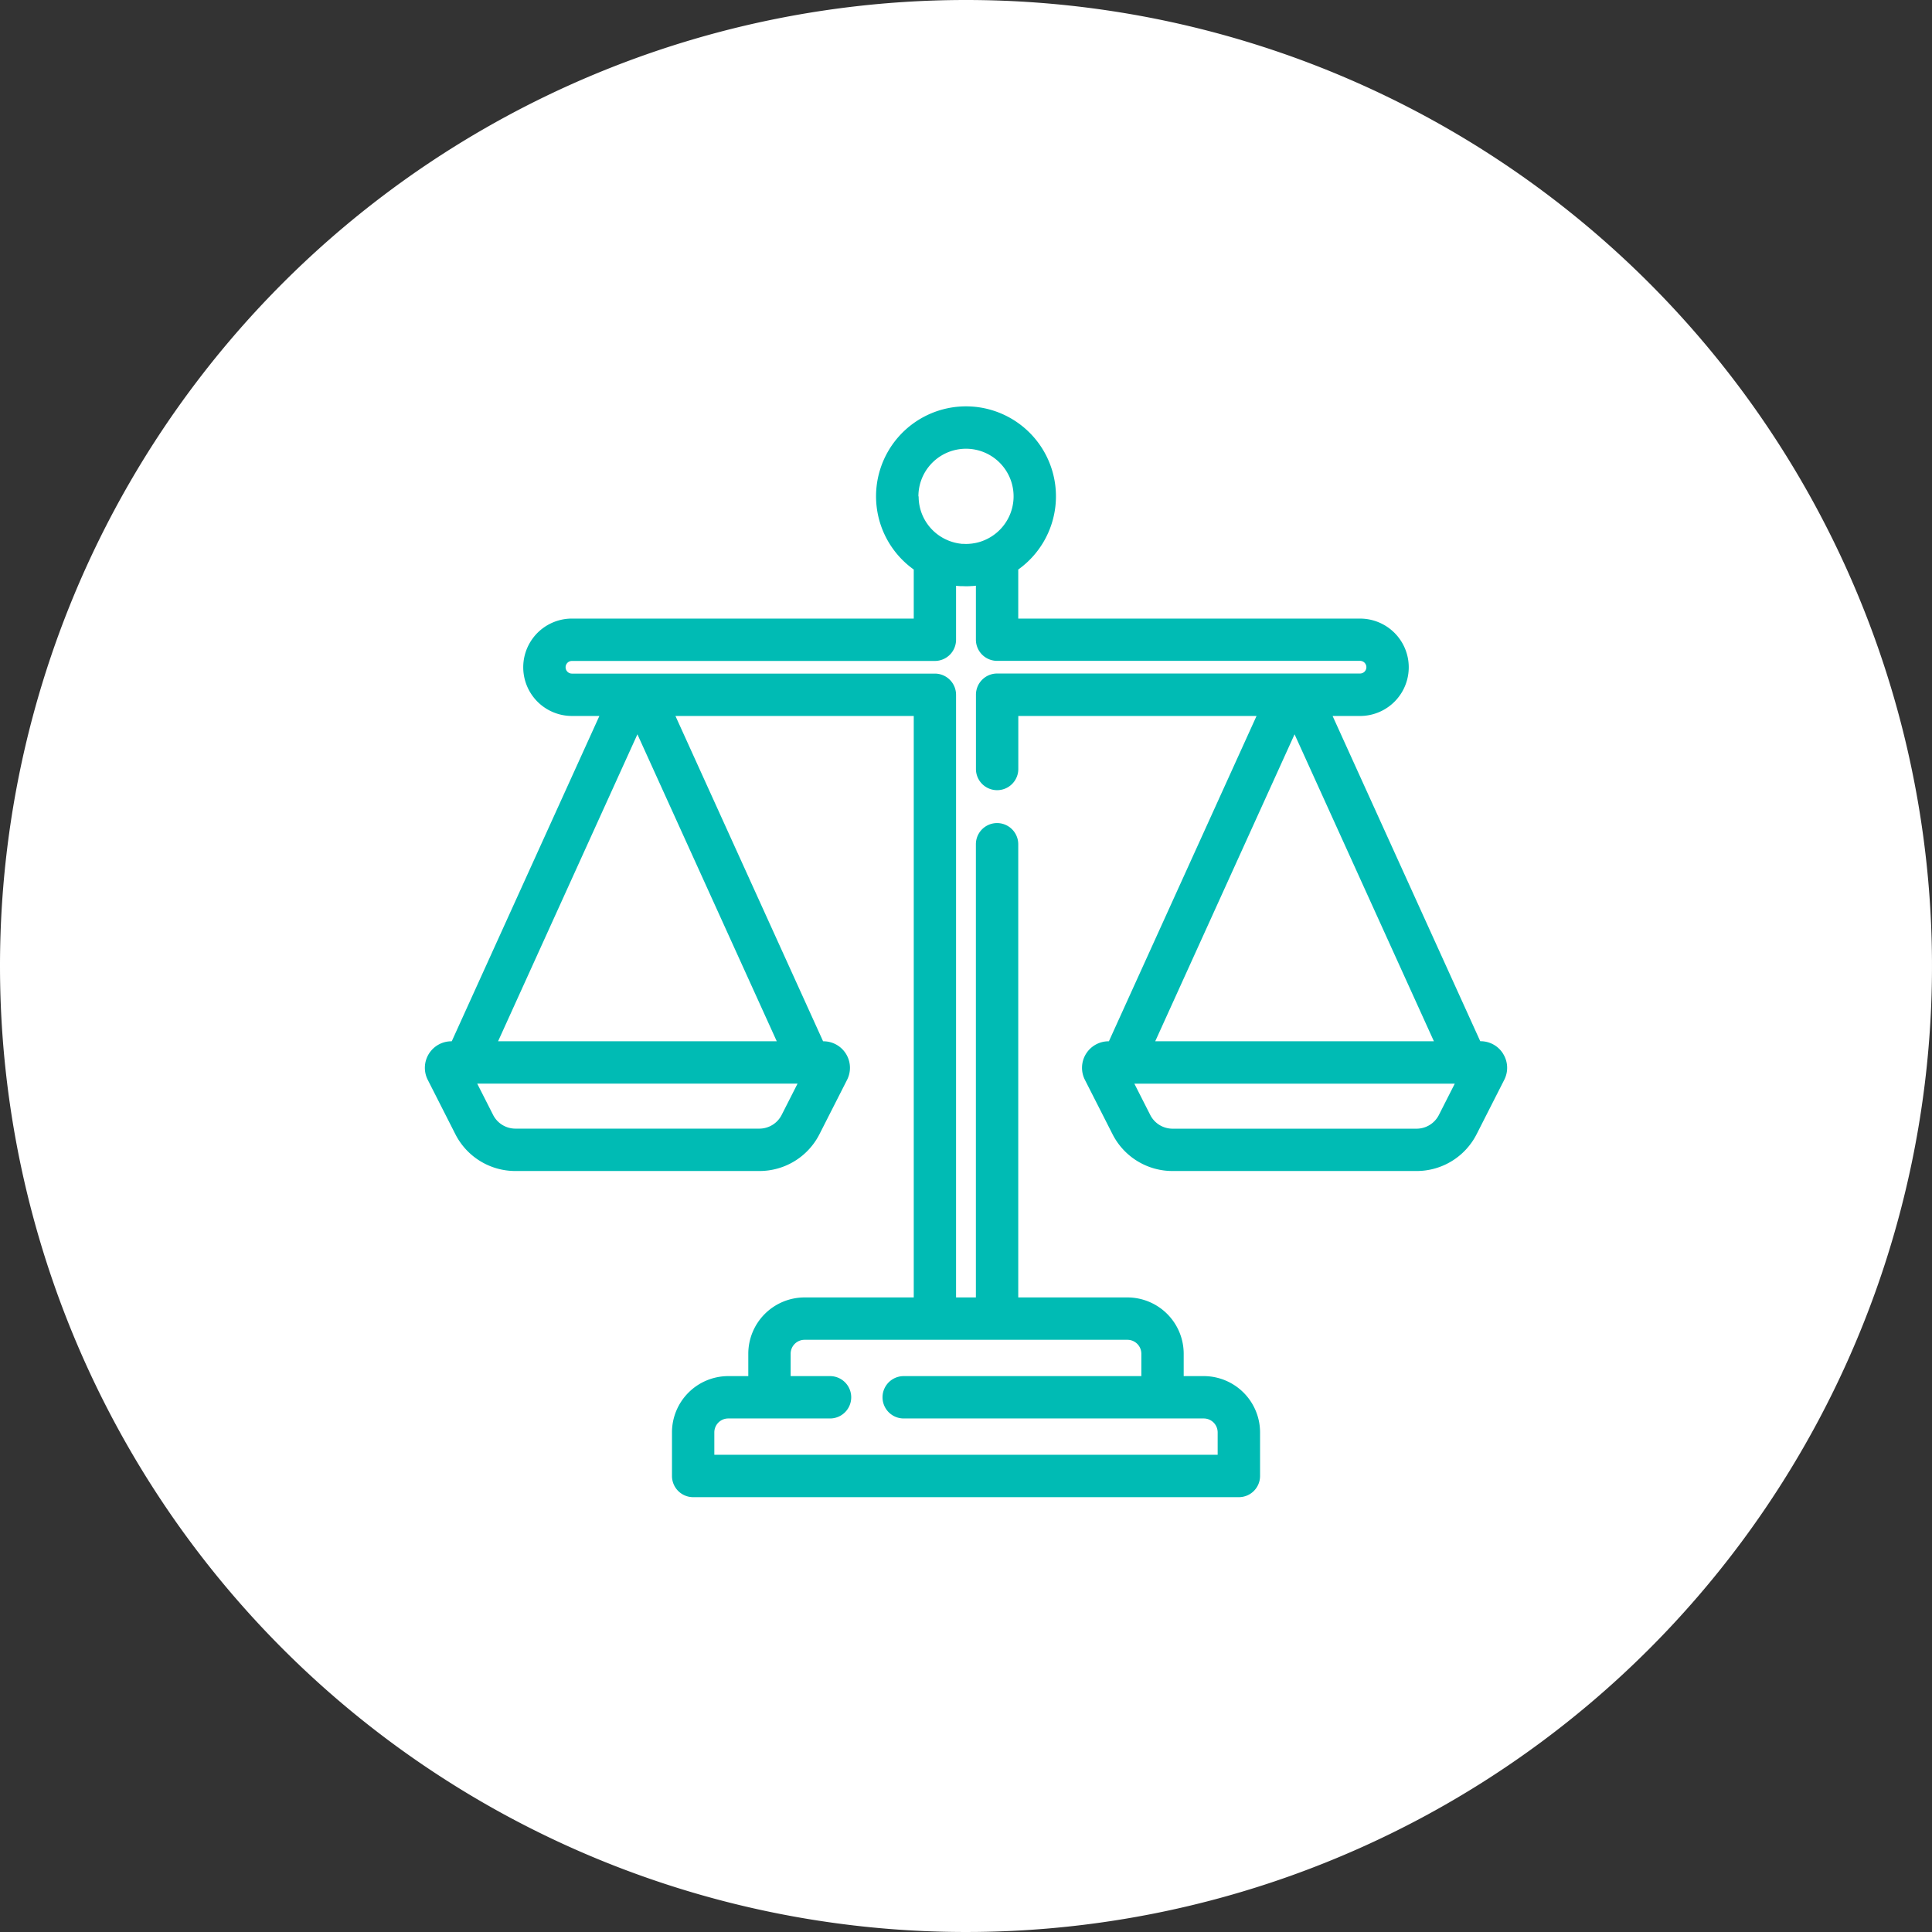 <?xml version="1.0" encoding="UTF-8"?>
<svg xmlns="http://www.w3.org/2000/svg" xmlns:xlink="http://www.w3.org/1999/xlink" id="icn1" width="136" height="136" viewBox="0 0 136 136">
  <rect x="0" y="0" width="136" height="136" fill="#333333" stroke="none"/>
  <defs>
    <clipPath id="clip-path">
      <rect id="Rectangle_4204" data-name="Rectangle 4204" width="136" height="136" fill="none"></rect>
    </clipPath>
  </defs>
  <g id="Group_3695" data-name="Group 3695" clip-path="url(#clip-path)">
    <path id="Path_2008" data-name="Path 2008" d="M68,0A68,68,0,1,1,0,68,68,68,0,0,1,68,0" fill="#fff"></path>
    <path id="Path_2009" data-name="Path 2009" d="M105.815,74.187a1.854,1.854,0,0,0-1.591-.891H104.2L93.806,50.4h1.933a3.427,3.427,0,0,0,0-6.855H71.678V40.091a6.332,6.332,0,1,0-7.356,0v3.453H40.26a3.427,3.427,0,0,0,0,6.855h1.933L31.8,73.3h-.025a1.867,1.867,0,0,0-1.664,2.713l1.939,3.818a4.734,4.734,0,0,0,4.239,2.6H53.451a4.733,4.733,0,0,0,4.238-2.6l1.94-3.818A1.867,1.867,0,0,0,57.965,73.3H57.94L47.547,50.4H64.322V91.331H56.636a3.966,3.966,0,0,0-3.961,3.961v1.577H51.263a3.965,3.965,0,0,0-3.96,3.961V103.9a1.492,1.492,0,0,0,1.49,1.491H87.206A1.493,1.493,0,0,0,88.7,103.9V100.83a3.966,3.966,0,0,0-3.961-3.961H83.324V95.292a3.966,3.966,0,0,0-3.961-3.961H71.678V59.43a1.491,1.491,0,1,0-2.982,0v31.9H67.3V48.908a1.493,1.493,0,0,0-1.491-1.491H40.26a.445.445,0,1,1,0-.891H65.812A1.493,1.493,0,0,0,67.3,45.035v-3.8l.078.008c.072.007.144.012.216.017l.029,0,.067,0c.09,0,.18.006.275.007h.066c.091,0,.182,0,.272-.007l.1-.006c.072,0,.144-.01.218-.017l.076-.008v3.8a1.493,1.493,0,0,0,1.491,1.491H95.739a.445.445,0,1,1,0,.891H70.187A1.493,1.493,0,0,0,68.7,48.908v5.224a1.491,1.491,0,1,0,2.982,0V50.4H88.452L78.059,73.3h-.024a1.867,1.867,0,0,0-1.665,2.713l1.94,3.818a4.733,4.733,0,0,0,4.239,2.6H99.71a4.734,4.734,0,0,0,4.239-2.6l1.94-3.818a1.855,1.855,0,0,0-.074-1.822m-3.408,2.091-1.117,2.2a1.762,1.762,0,0,1-1.58.97H82.548a1.763,1.763,0,0,1-1.58-.97l-1.117-2.2ZM81.32,73.3l9.809-21.61,9.809,21.61ZM64.65,34.941a3.35,3.35,0,1,1,4.835,3l-.112.052-.055.026c-.042.018-.085.034-.126.05s-.066.025-.1.037-.069.024-.1.034-.053.016-.08.023l-.031.009-.061.016c-.033.009-.067.016-.108.025l-.067.014-.1.018c-.027,0-.054.008-.082.012s-.061.009-.093.012-.069.006-.1.009l-.075.006a3.262,3.262,0,0,1-.37,0l-.047,0-.027,0c-.035,0-.07,0-.1-.009l-.094-.012-.082-.012-.1-.018-.074-.016c-.033-.007-.067-.014-.1-.023l-.091-.025-.08-.022-.105-.036-.1-.035c-.043-.017-.085-.033-.127-.052l-.056-.025-.112-.052a3.336,3.336,0,0,1-1.864-3M80.343,96.869H63.615a1.491,1.491,0,0,0,0,2.982H84.736a.98.98,0,0,1,.979.979v1.577H50.284V100.83a.98.98,0,0,1,.979-.979h7.166a1.491,1.491,0,0,0,0-2.982H55.656V95.292a.981.981,0,0,1,.98-.979H79.363a.981.981,0,0,1,.98.979Zm-24.2-20.591-1.117,2.2a1.763,1.763,0,0,1-1.58.97H36.289a1.763,1.763,0,0,1-1.58-.97l-1.117-2.2ZM35.061,73.3l9.809-21.61L54.679,73.3Z" fill="#00bbb4"></path>
  </g>
</svg>
